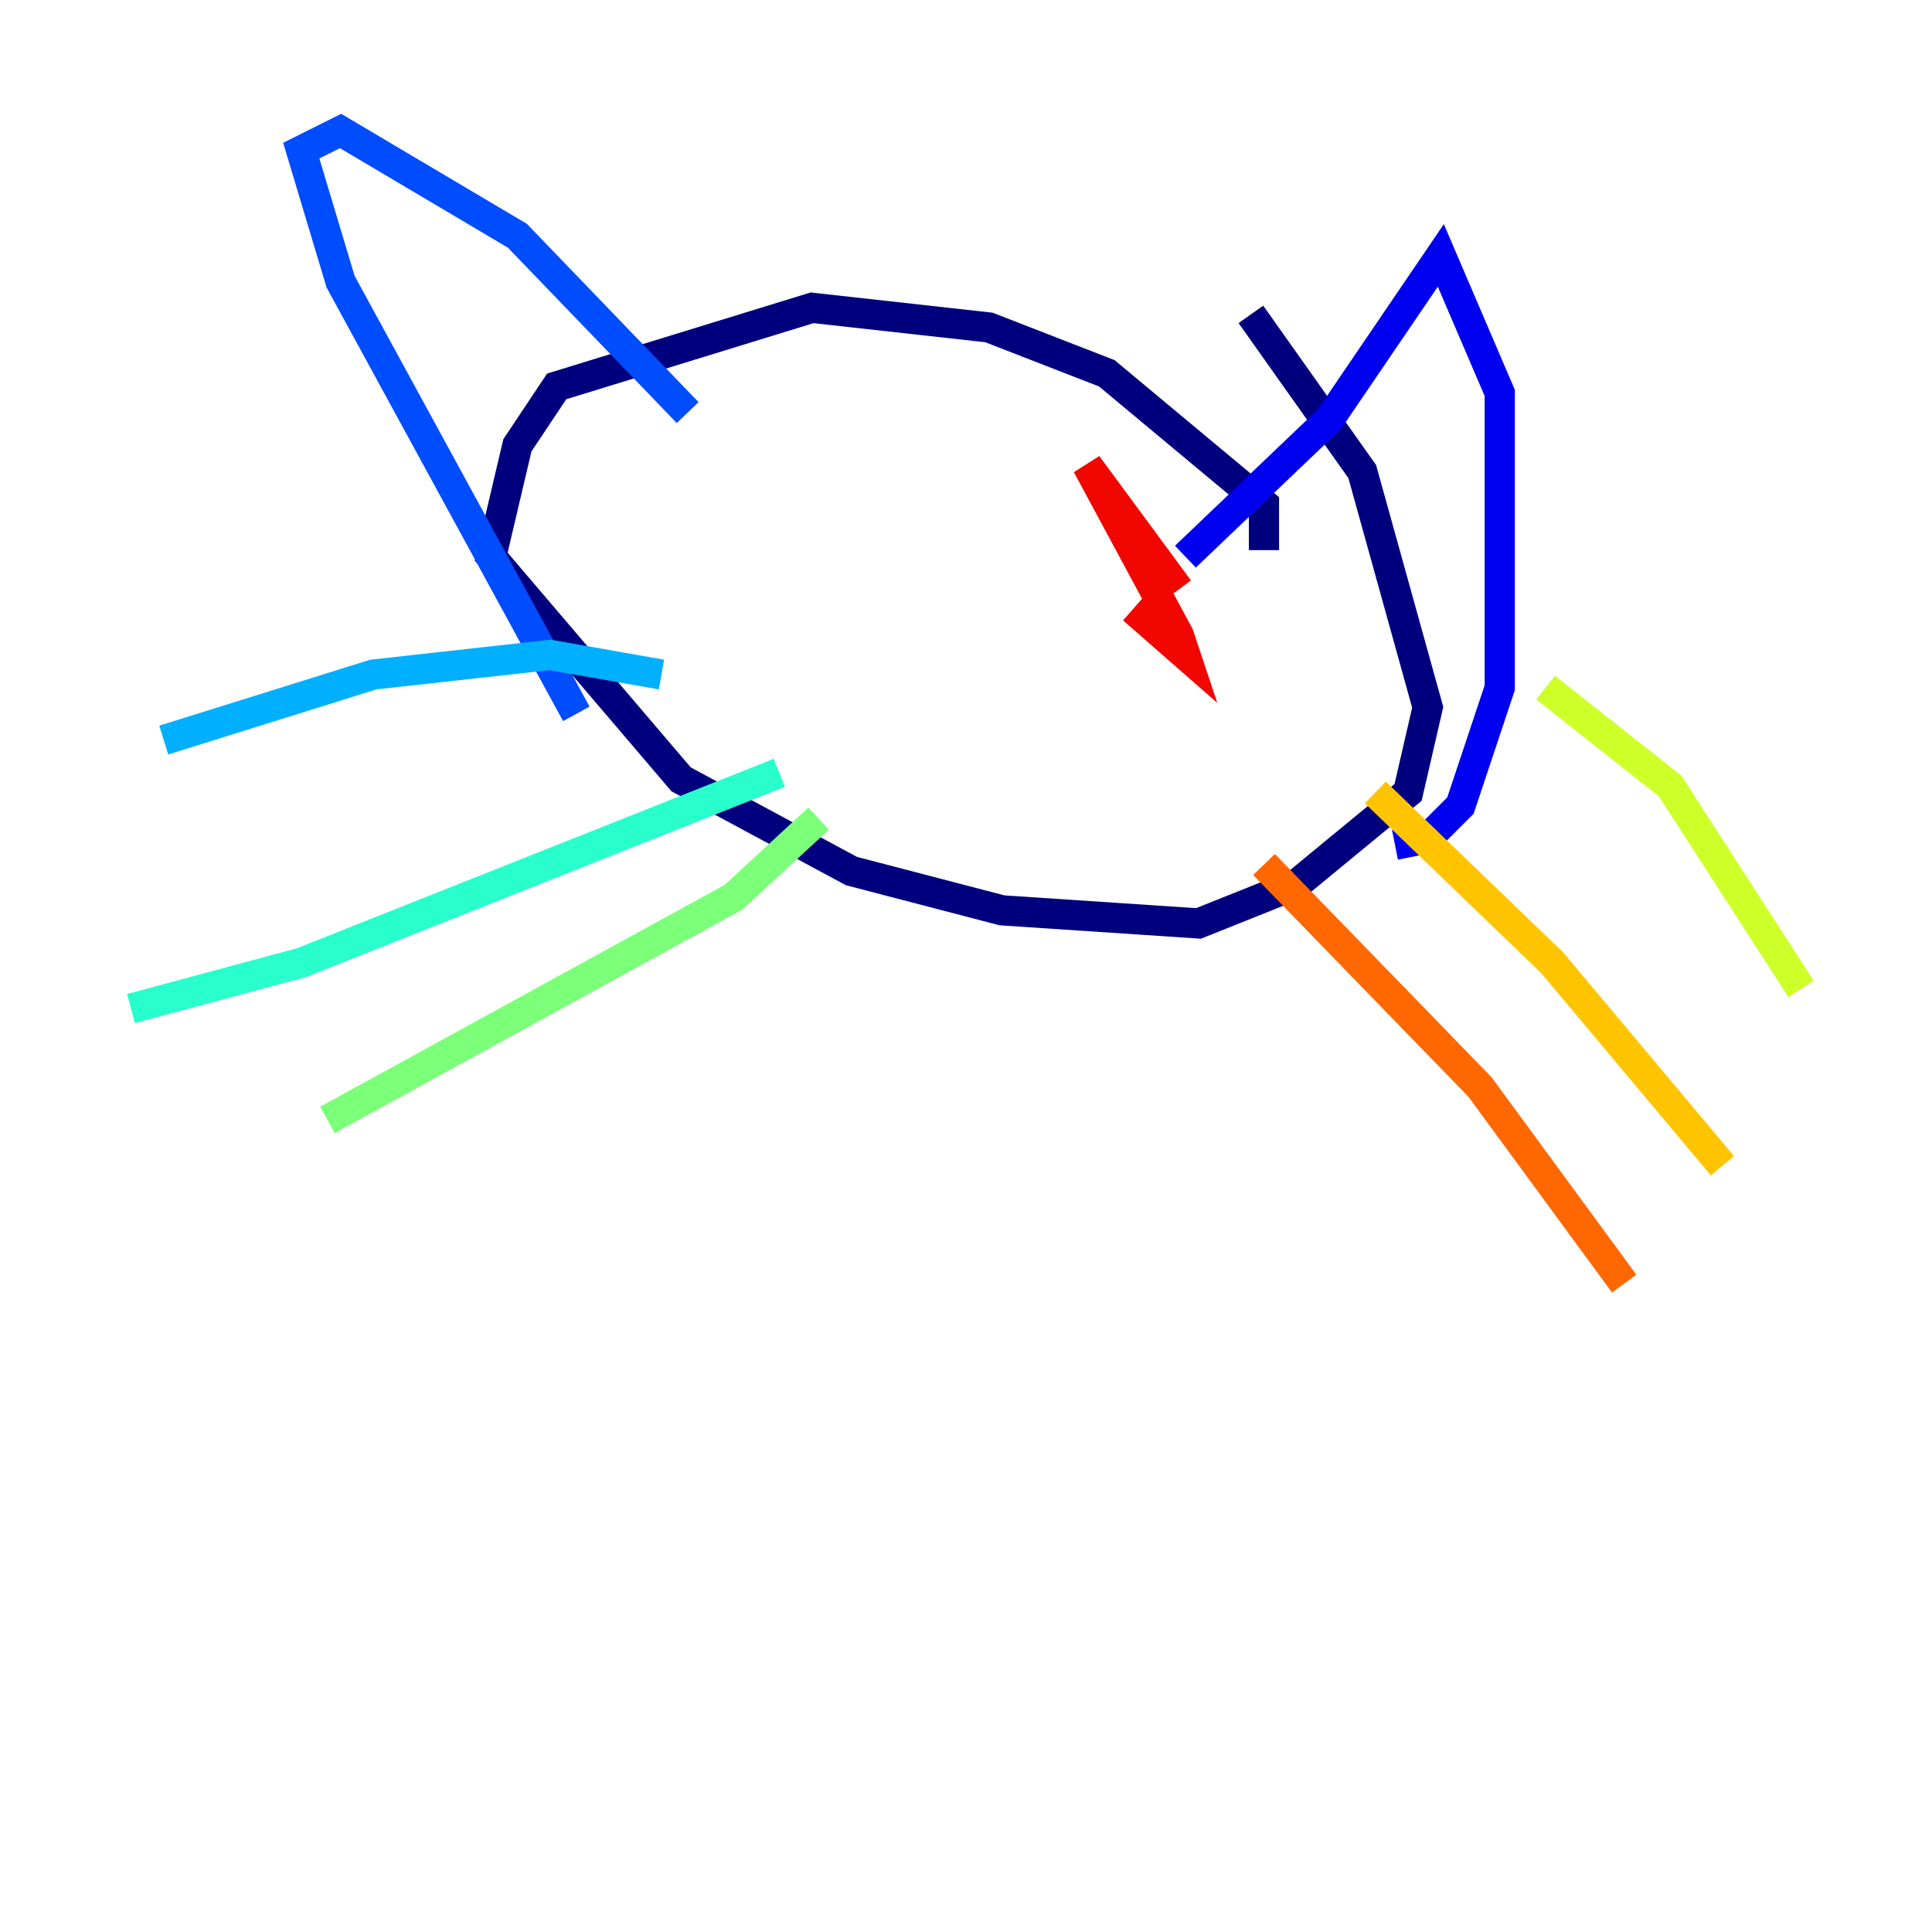 <?xml version="1.0" encoding="utf-8" ?>
<svg baseProfile="tiny" height="128" version="1.2" viewBox="0,0,128,128" width="128" xmlns="http://www.w3.org/2000/svg" xmlns:ev="http://www.w3.org/2001/xml-events" xmlns:xlink="http://www.w3.org/1999/xlink"><defs /><polyline fill="none" points="83.742,36.447 83.742,33.41 73.329,24.732 65.519,21.695 53.803,20.393 36.881,25.6 34.278,29.505 32.542,36.881 45.125,51.634 56.407,57.709 66.386,60.312 79.403,61.18 85.912,58.576 93.288,52.502 94.59,46.861 90.251,31.241 82.875,20.827" stroke="#00007f" stroke-width="2" /><polyline fill="none" points="78.536,36.881 88.081,27.77 95.458,16.922 99.363,26.034 99.363,45.559 96.759,53.37 94.59,55.539 92.42,55.973" stroke="#0000f1" stroke-width="2" /><polyline fill="none" points="45.559,27.336 34.278,15.62 22.563,8.678 19.959,9.98 22.563,18.658 38.183,47.295" stroke="#004cff" stroke-width="2" /><polyline fill="none" points="43.824,44.691 36.447,43.39 24.732,44.691 10.848,49.031" stroke="#00b0ff" stroke-width="2" /><polyline fill="none" points="51.634,51.2 19.959,63.783 8.678,66.82" stroke="#29ffcd" stroke-width="2" /><polyline fill="none" points="54.237,54.237 48.597,59.444 21.695,74.197" stroke="#7cff79" stroke-width="2" /><polyline fill="none" points="102.4,45.559 110.644,52.068 119.322,65.519" stroke="#cdff29" stroke-width="2" /><polyline fill="none" points="91.119,52.502 102.834,63.783 114.115,77.234" stroke="#ffc400" stroke-width="2" /><polyline fill="none" points="83.742,57.275 98.061,72.027 107.607,85.044" stroke="#ff6700" stroke-width="2" /><polyline fill="none" points="78.102,39.051 72.027,30.807 78.102,42.088 78.536,43.39 75.064,40.352" stroke="#f10700" stroke-width="2" /><polyline fill="none" points="55.105,36.881 55.105,36.881" stroke="#7f0000" stroke-width="2" /></svg>